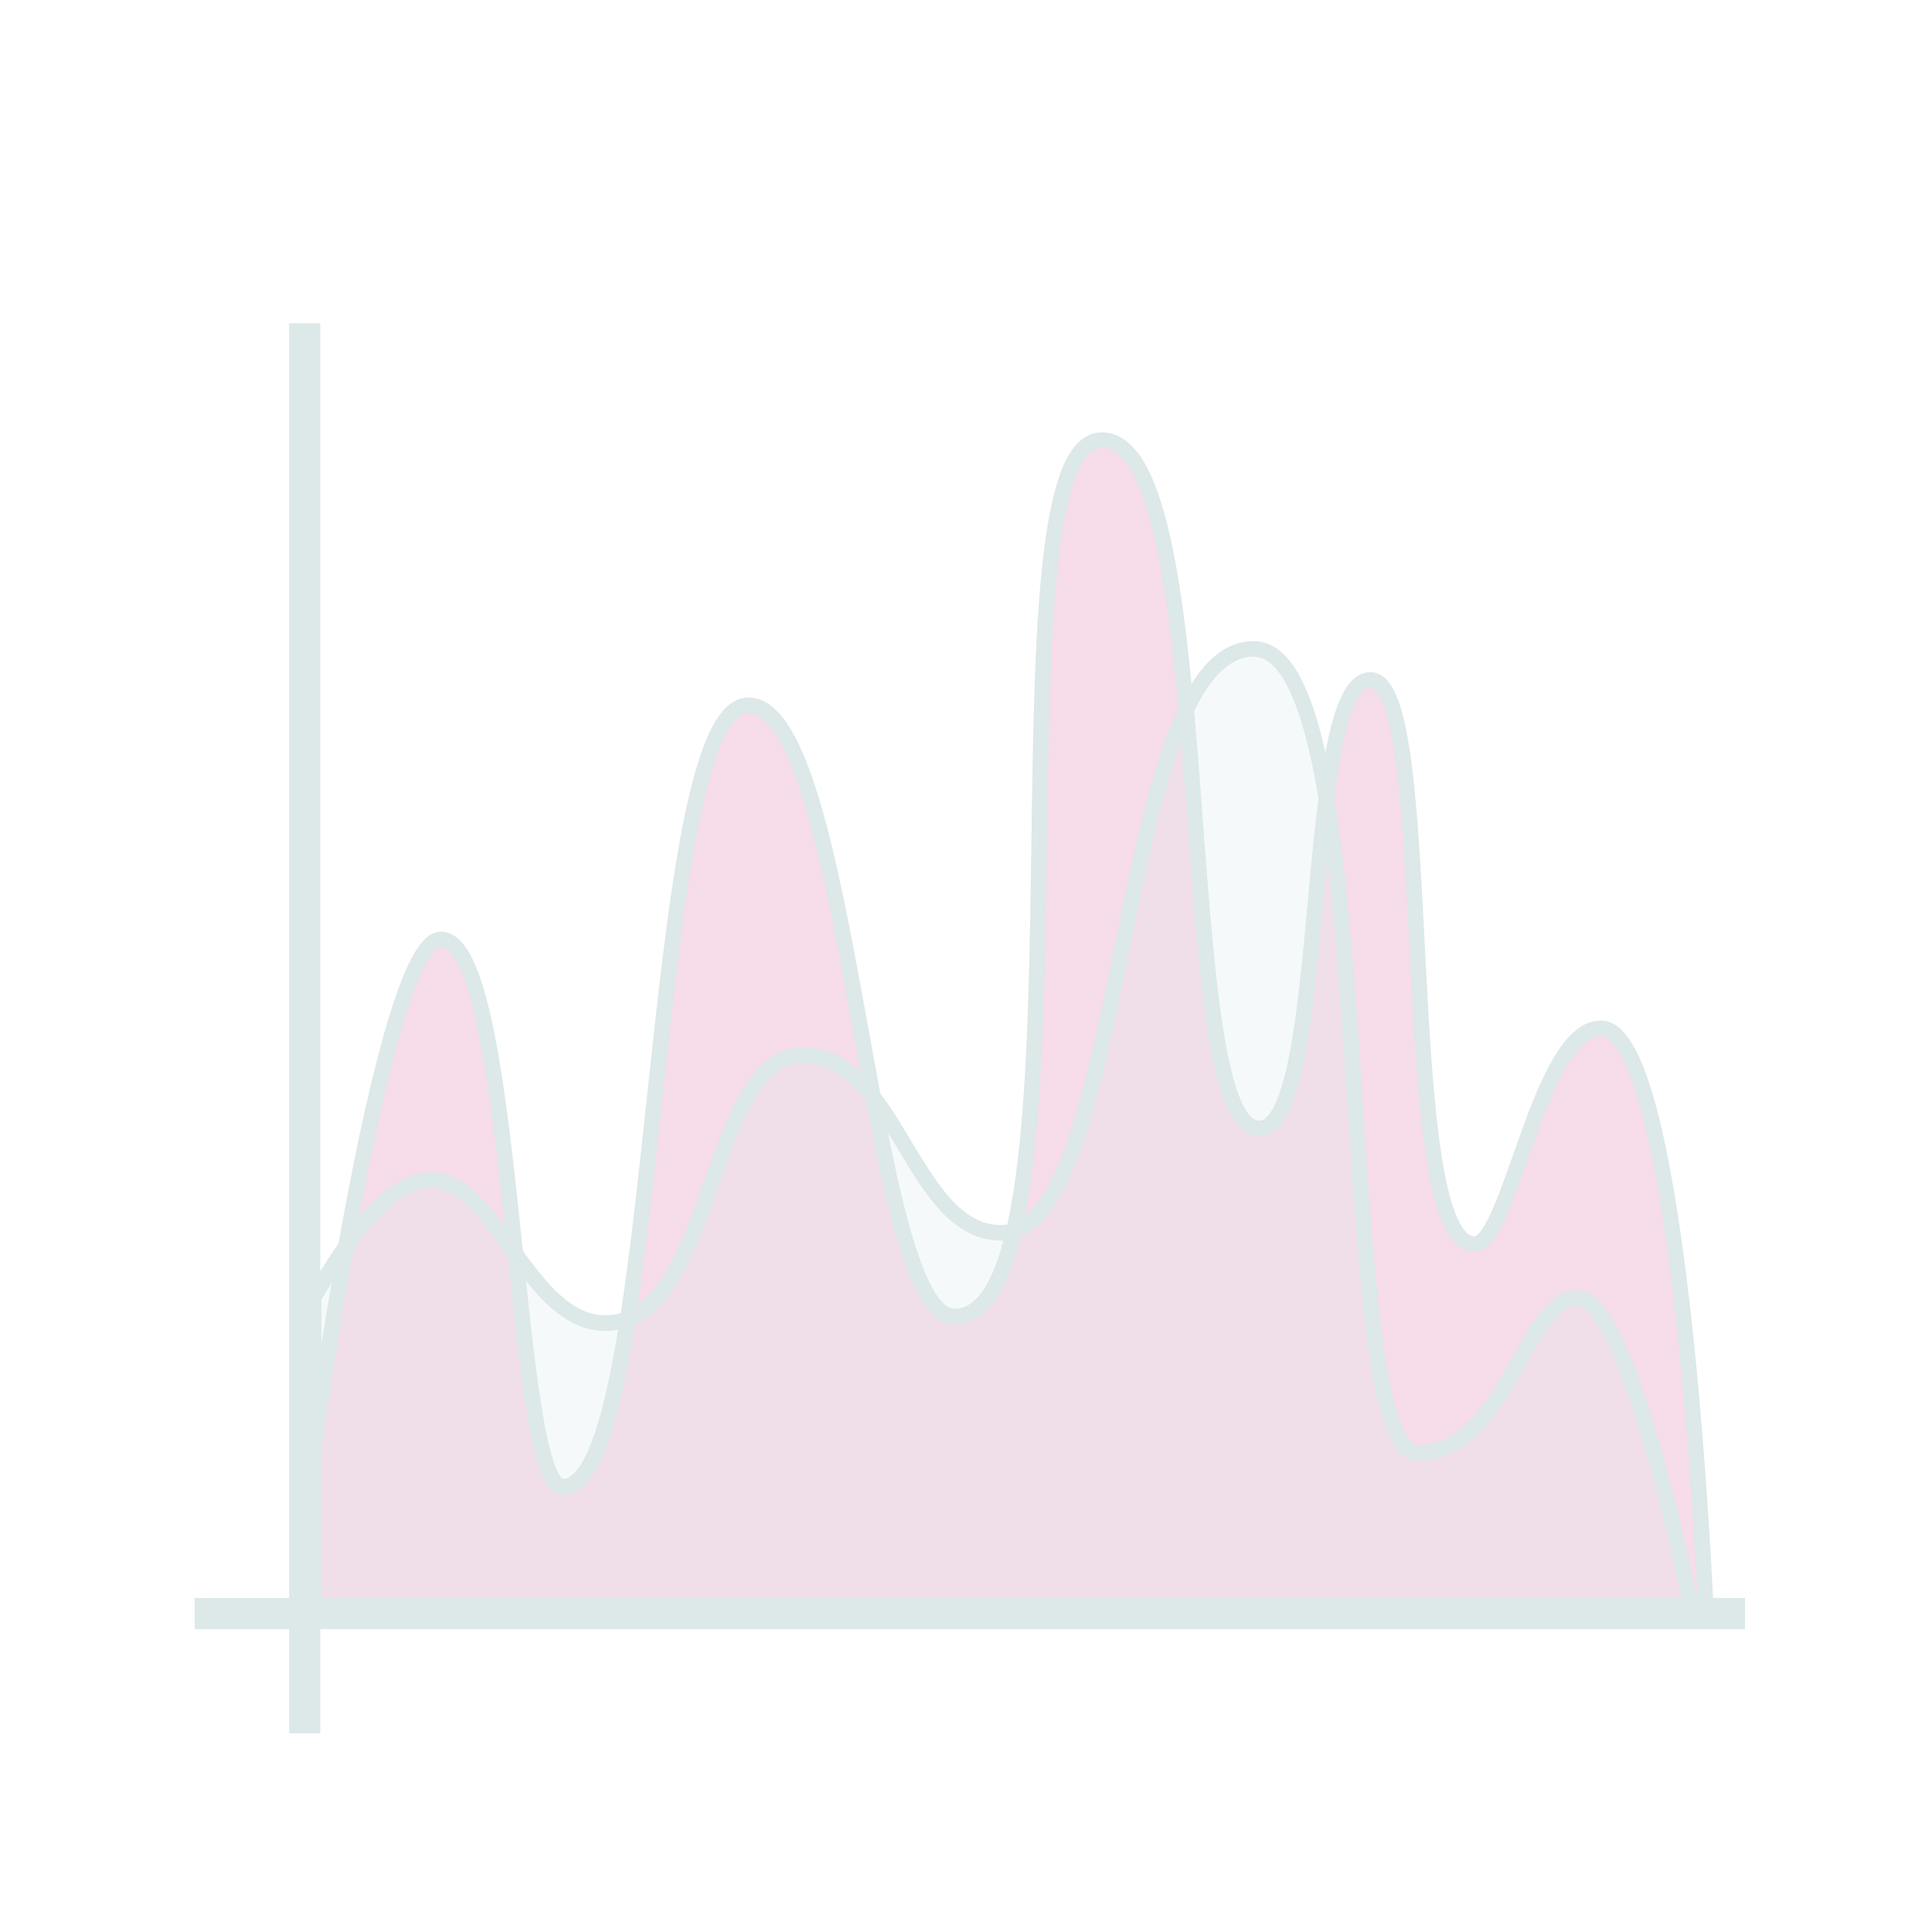 <svg width="124" height="124" viewBox="0 0 124 124" fill="none" xmlns="http://www.w3.org/2000/svg">
<g filter="url(#filter0_d)">
<path d="M28.293 60.297C24.428 60.297 19.786 95.421 19.786 95.421V103.75H109.5C109.5 103.75 107.968 66 102.75 66C98.796 66 96.915 79.851 94.646 79.851C89.428 79.851 92.377 43.64 87.954 43.64C83.53 43.64 85.345 72.427 80.808 72.427C75.137 72.427 78.427 28.25 70.713 28.25C63 28.25 70.778 84.5 61.25 84.5C55.692 84.5 54.607 45.269 48.028 45.269C41.45 45.269 42.584 95.421 36.119 95.421C32.83 95.421 33.17 60.297 28.293 60.297Z" fill="#E275A9" fill-opacity="0.25"/>
<path d="M28.293 60.297C24.428 60.297 19.786 95.421 19.786 95.421V103.75H109.5C109.5 103.75 107.968 66 102.75 66C98.796 66 96.915 79.851 94.646 79.851C89.428 79.851 92.377 43.64 87.954 43.64C83.53 43.64 85.345 72.427 80.808 72.427C75.137 72.427 78.427 28.25 70.713 28.25C63 28.25 70.778 84.5 61.25 84.5C55.692 84.5 54.607 45.269 48.028 45.269C41.45 45.269 42.584 95.421 36.119 95.421C32.83 95.421 33.17 60.297 28.293 60.297Z" stroke="#DDE8E8"/>
</g>
<g filter="url(#filter1_d)">
<path d="M38.841 84.92C31.695 84.92 30.448 65.366 20.126 83.291V103.388H108.597C108.597 103.388 104.653 83.291 101.25 83.291C97.847 83.291 96.671 93.25 91 93.25C85.329 93.25 88.861 41.648 80.468 41.648C71.507 41.648 72.528 79.126 64.248 79.126C58.595 79.126 57.565 67.872 51.658 67.72C45.299 67.557 45.987 84.92 38.841 84.92Z" fill="#DDE8E8" fill-opacity="0.25"/>
<path d="M38.841 84.92C31.695 84.92 30.448 65.366 20.126 83.291V103.388H108.597C108.597 103.388 104.653 83.291 101.25 83.291C97.847 83.291 96.671 93.25 91 93.25C85.329 93.25 88.861 41.648 80.468 41.648C71.507 41.648 72.528 79.126 64.248 79.126C58.595 79.126 57.565 67.872 51.658 67.72C45.299 67.557 45.987 84.92 38.841 84.92Z" stroke="#DDE8E8"/>
</g>
<g filter="url(#filter2_d)">
<path d="M19.559 20.75V111.25M12.498 103.564H112" stroke="#DDE8E8" stroke-width="2"/>
</g>
<defs>
<filter id="filter0_d" x="17.286" y="25.75" width="94.735" height="80.5" filterUnits="userSpaceOnUse" color-interpolation-filters="sRGB">
<feFlood flood-opacity="0" result="BackgroundImageFix"/>
<feColorMatrix in="SourceAlpha" type="matrix" values="0 0 0 0 0 0 0 0 0 0 0 0 0 0 0 0 0 0 127 0"/>
<feOffset/>
<feGaussianBlur stdDeviation="1"/>
<feColorMatrix type="matrix" values="0 0 0 0 0.443 0 0 0 0 0.804 0 0 0 0 0.973 0 0 0 0.25 0"/>
<feBlend mode="normal" in2="BackgroundImageFix" result="effect1_dropShadow"/>
<feBlend mode="normal" in="SourceGraphic" in2="effect1_dropShadow" result="shape"/>
</filter>
<filter id="filter1_d" x="17.626" y="39.148" width="93.579" height="66.74" filterUnits="userSpaceOnUse" color-interpolation-filters="sRGB">
<feFlood flood-opacity="0" result="BackgroundImageFix"/>
<feColorMatrix in="SourceAlpha" type="matrix" values="0 0 0 0 0 0 0 0 0 0 0 0 0 0 0 0 0 0 127 0"/>
<feOffset/>
<feGaussianBlur stdDeviation="1"/>
<feColorMatrix type="matrix" values="0 0 0 0 0.443 0 0 0 0 0.804 0 0 0 0 0.973 0 0 0 0.25 0"/>
<feBlend mode="normal" in2="BackgroundImageFix" result="effect1_dropShadow"/>
<feBlend mode="normal" in="SourceGraphic" in2="effect1_dropShadow" result="shape"/>
</filter>
<filter id="filter2_d" x="10.498" y="18.75" width="103.502" height="94.5" filterUnits="userSpaceOnUse" color-interpolation-filters="sRGB">
<feFlood flood-opacity="0" result="BackgroundImageFix"/>
<feColorMatrix in="SourceAlpha" type="matrix" values="0 0 0 0 0 0 0 0 0 0 0 0 0 0 0 0 0 0 127 0"/>
<feOffset/>
<feGaussianBlur stdDeviation="1"/>
<feColorMatrix type="matrix" values="0 0 0 0 0.451 0 0 0 0 0.118 0 0 0 0 0.8 0 0 0 1 0"/>
<feBlend mode="normal" in2="BackgroundImageFix" result="effect1_dropShadow"/>
<feBlend mode="normal" in="SourceGraphic" in2="effect1_dropShadow" result="shape"/>
</filter>
</defs>
</svg>

